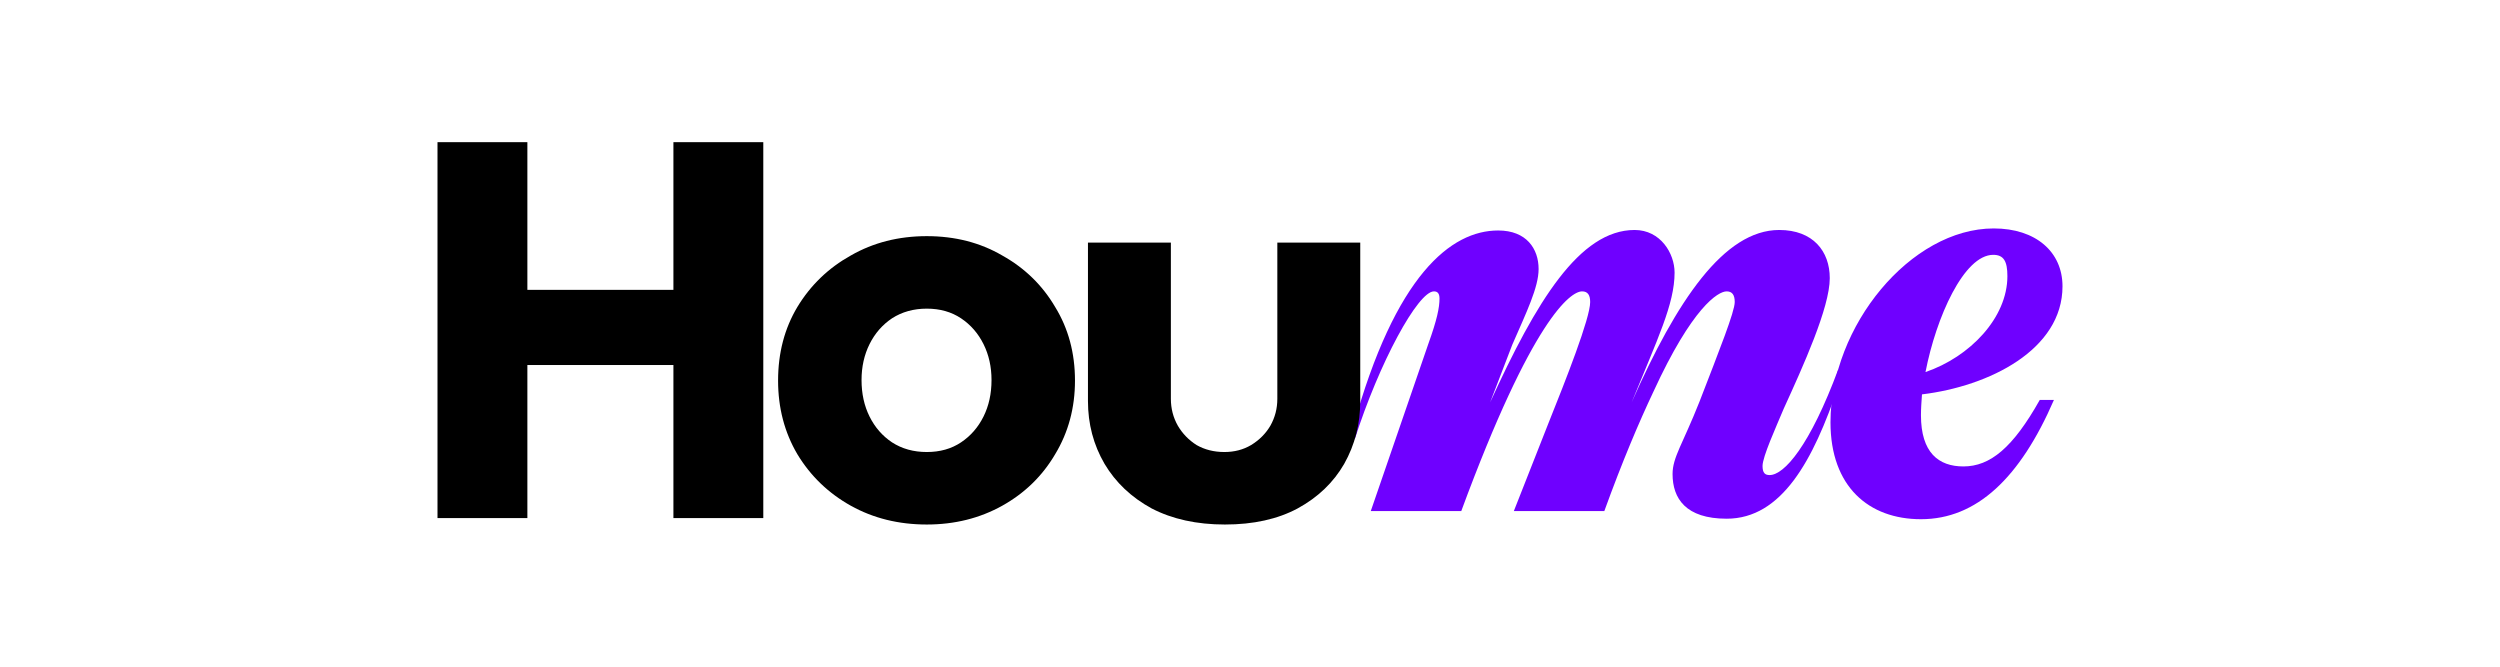 <svg width="120" height="32" viewBox="0 0 120 32" fill="none" xmlns="http://www.w3.org/2000/svg">
<path d="M94.244 22.389C95.53 22.389 96.622 21.488 97.908 19.198H98.588C96.962 22.949 94.875 24.922 92.206 24.922C89.707 24.922 87.863 23.363 87.863 20.27C87.863 15.642 91.721 10.965 95.7 10.965C97.714 10.965 99 12.086 99 13.742C99 16.787 95.482 18.541 92.255 18.93C92.23 19.296 92.206 19.612 92.206 19.929C92.206 21.731 93.055 22.389 94.244 22.389ZM95.676 12.232C94.269 12.232 92.934 15.228 92.424 17.859C94.56 17.128 96.355 15.252 96.355 13.255C96.355 12.549 96.185 12.232 95.676 12.232Z" fill="#6F00FF"/>
<path d="M70.141 24.532H65.797L68.564 16.494C68.976 15.35 69.096 14.765 69.096 14.327C69.096 14.083 68.999 13.986 68.829 13.986C68.067 13.986 66.202 17.392 65.019 21.113L64.954 20.493C66.973 13.19 69.655 11.063 71.912 11.063C73.271 11.063 73.853 11.94 73.853 12.914C73.853 13.791 73.271 14.984 72.591 16.543L71.524 19.32C73.732 14.473 75.818 11.039 78.463 11.039C79.701 11.039 80.38 12.159 80.38 13.085C80.38 14.595 79.555 16.275 78.317 19.32C80.477 14.424 82.758 11.039 85.403 11.039C87.028 11.039 87.829 12.062 87.829 13.352C87.829 14.765 86.543 17.591 85.621 19.612C85.233 20.538 84.602 21.926 84.602 22.365C84.602 22.706 84.723 22.803 84.942 22.803C85.645 22.803 86.88 21.387 88.24 17.715V18.535C87.039 22.097 85.524 24.898 82.879 24.898C80.914 24.898 80.283 23.924 80.283 22.754C80.283 21.951 80.768 21.317 81.569 19.296C82.539 16.787 83.267 14.96 83.267 14.497C83.267 14.156 83.146 13.986 82.879 13.986C82.467 13.986 81.229 14.741 79.361 18.808C78.681 20.246 77.881 22.121 77.007 24.532H72.664L74.314 20.343C75.163 18.224 76.328 15.277 76.328 14.497C76.328 14.156 76.207 13.986 75.94 13.986C75.382 13.986 73.537 15.325 70.141 24.532Z" fill="#6F00FF"/>
<path d="M58.796 25.177C57.443 25.177 56.271 24.919 55.278 24.404C54.302 23.871 53.549 23.158 53.018 22.264C52.487 21.354 52.222 20.348 52.222 19.248V11.644H56.202V19.145C56.202 19.609 56.313 20.039 56.536 20.434C56.758 20.812 57.058 21.122 57.435 21.362C57.828 21.586 58.273 21.697 58.77 21.697C59.249 21.697 59.677 21.586 60.054 21.362C60.447 21.122 60.756 20.812 60.978 20.434C61.201 20.039 61.312 19.609 61.312 19.145V11.644H65.292V19.248C65.292 20.348 65.035 21.354 64.522 22.264C64.008 23.158 63.264 23.871 62.288 24.404C61.329 24.919 60.165 25.177 58.796 25.177Z" fill="black"/>
<path d="M44.486 25.177C43.134 25.177 41.919 24.876 40.84 24.275C39.762 23.673 38.906 22.849 38.272 21.8C37.656 20.752 37.348 19.575 37.348 18.269C37.348 16.946 37.656 15.769 38.272 14.738C38.906 13.689 39.762 12.864 40.84 12.263C41.919 11.644 43.134 11.335 44.486 11.335C45.839 11.335 47.045 11.644 48.107 12.263C49.185 12.864 50.033 13.689 50.649 14.738C51.282 15.769 51.599 16.946 51.599 18.269C51.599 19.575 51.282 20.752 50.649 21.8C50.033 22.849 49.185 23.673 48.107 24.275C47.028 24.876 45.822 25.177 44.486 25.177ZM44.486 21.697C45.12 21.697 45.667 21.543 46.13 21.233C46.592 20.924 46.951 20.512 47.208 19.996C47.465 19.48 47.593 18.896 47.593 18.243C47.593 17.607 47.465 17.032 47.208 16.516C46.951 16.001 46.592 15.588 46.13 15.279C45.667 14.97 45.12 14.815 44.486 14.815C43.853 14.815 43.297 14.97 42.817 15.279C42.355 15.588 41.996 16.001 41.739 16.516C41.482 17.032 41.354 17.607 41.354 18.243C41.354 18.896 41.482 19.48 41.739 19.996C41.996 20.512 42.355 20.924 42.817 21.233C43.297 21.543 43.853 21.697 44.486 21.697Z" fill="black"/>
<path d="M21 24.868V6.824H25.314V13.913H32.324V6.824H36.638V24.868H32.324V17.521H25.314V24.868H21Z" fill="black"/>
</svg>
